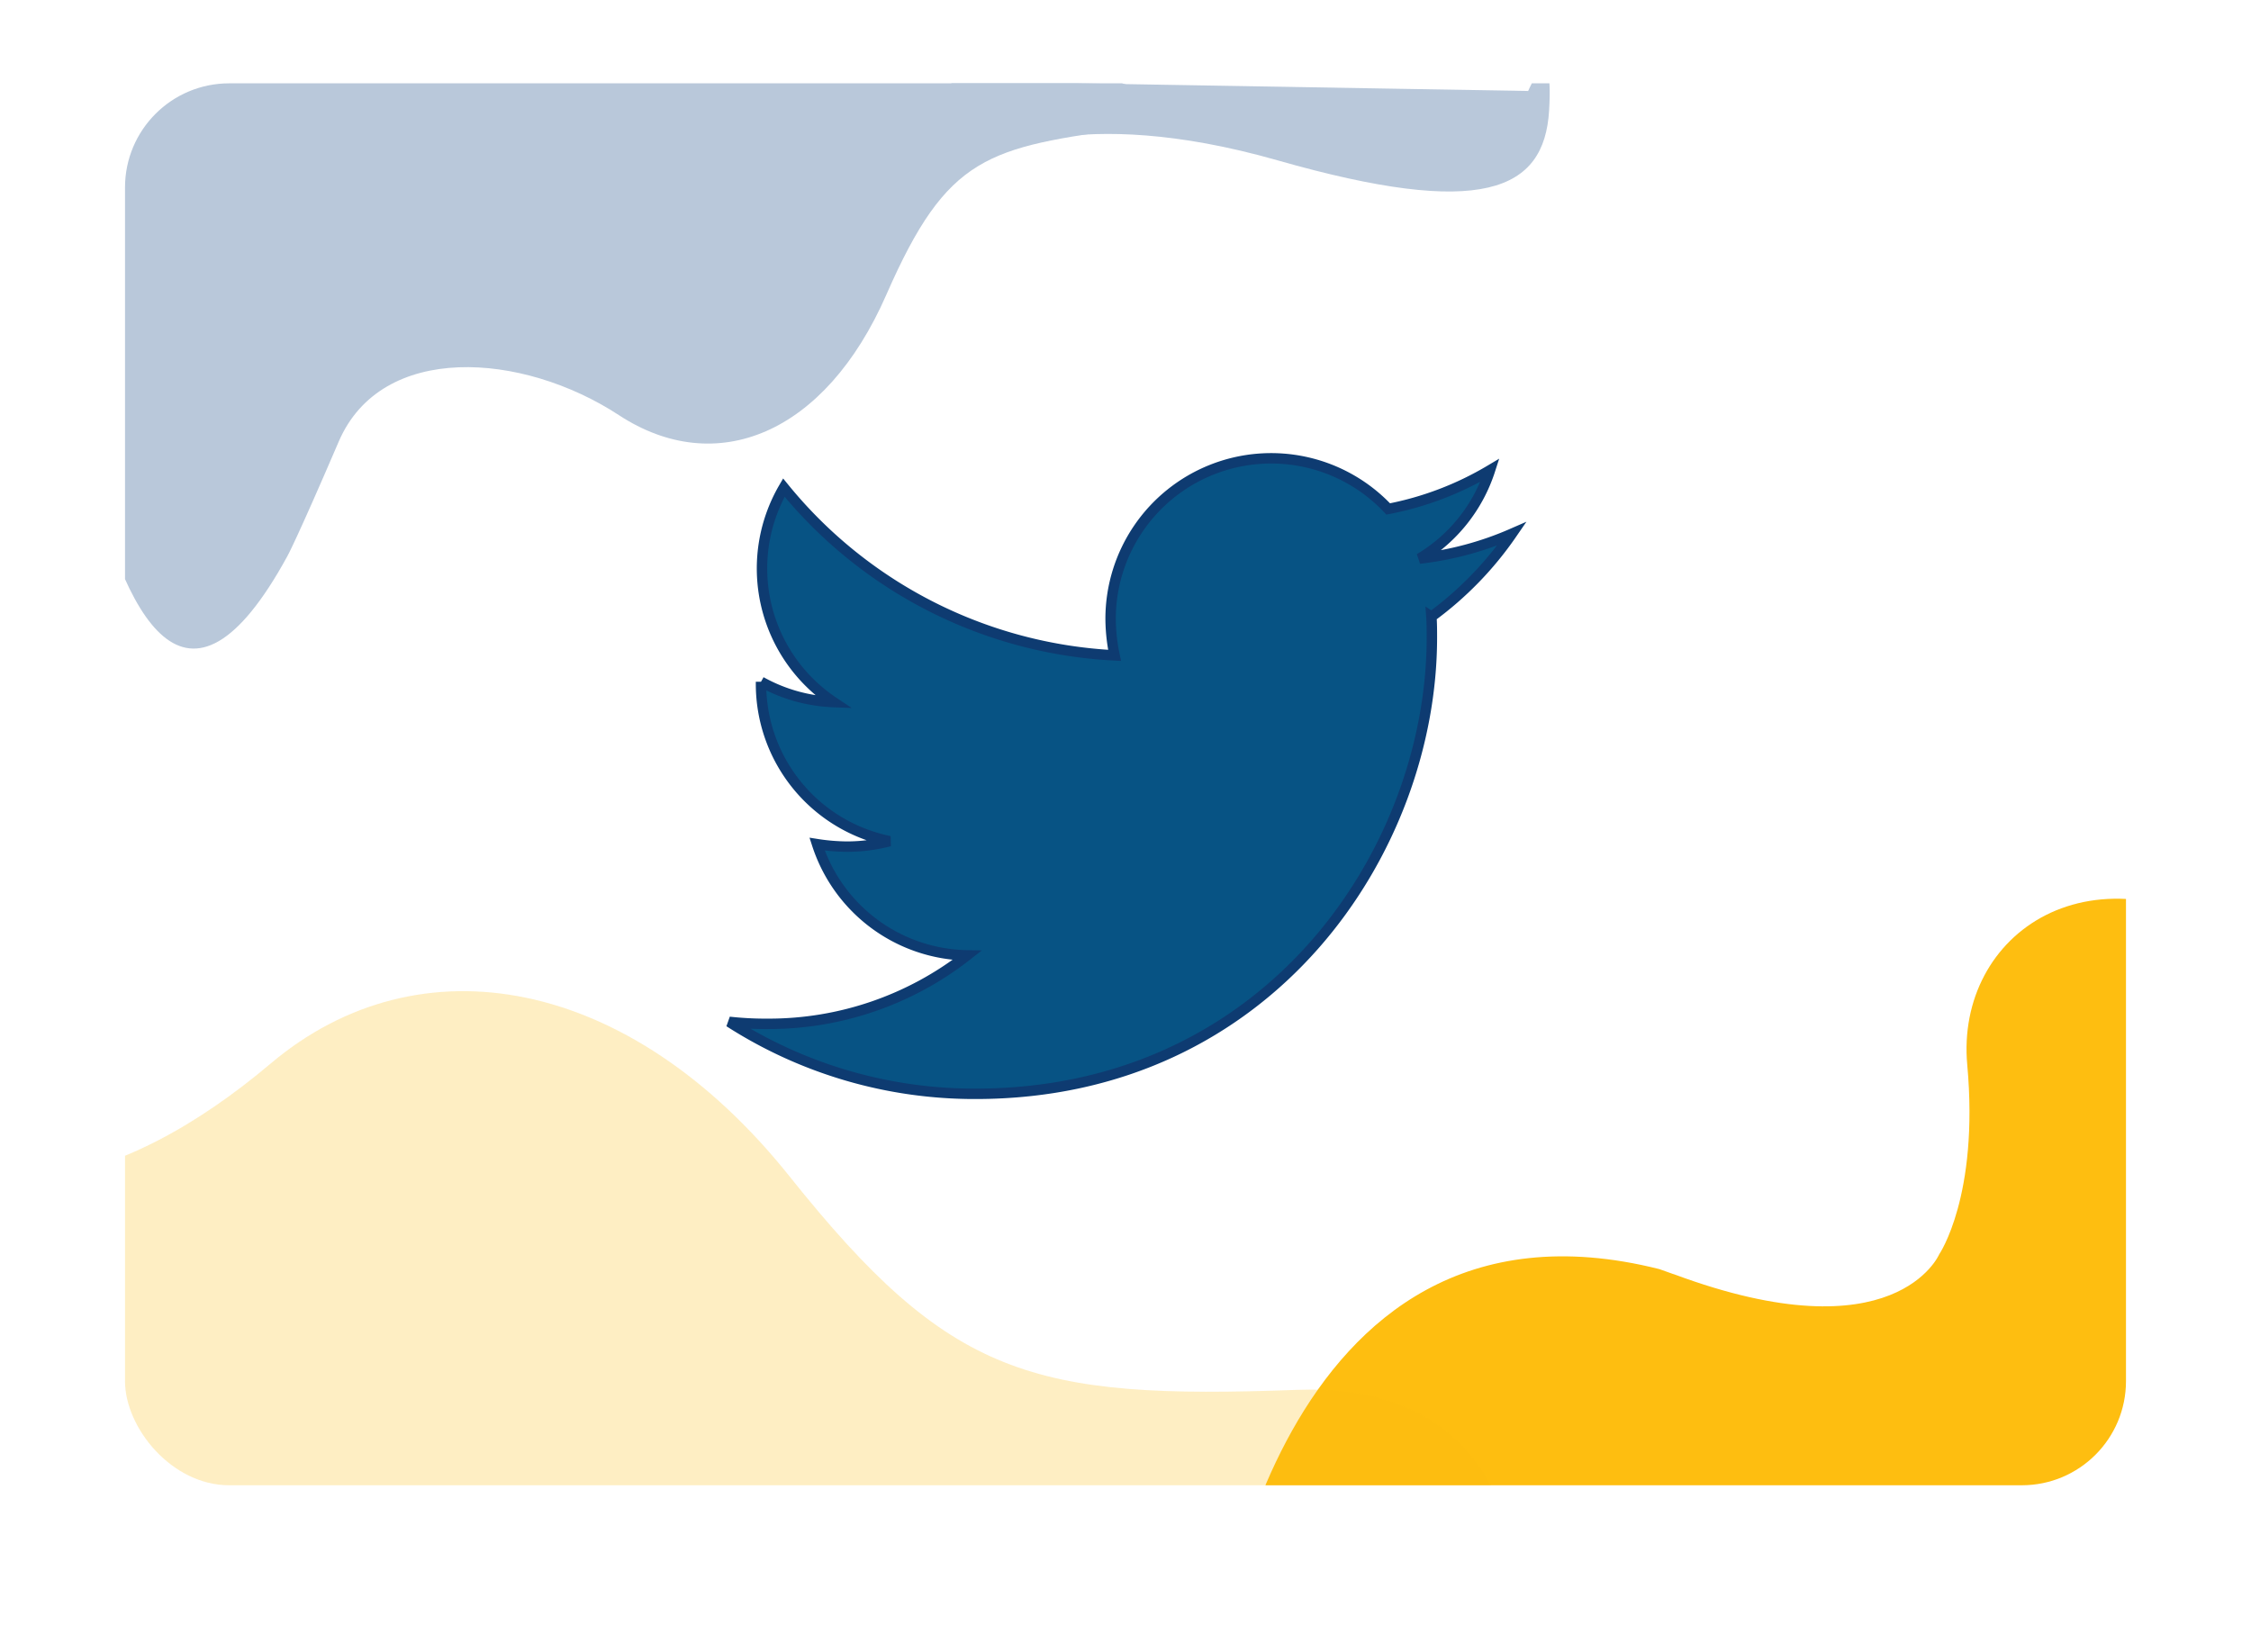 <svg xmlns="http://www.w3.org/2000/svg" xmlns:xlink="http://www.w3.org/1999/xlink" width="216.076" height="158.593" viewBox="0 0 216.076 158.593">
  <defs>
    <filter id="Rectangle_820" x="0" y="0" width="216.076" height="158.593" filterUnits="userSpaceOnUse">
      <feOffset dy="4" input="SourceAlpha"/>
      <feGaussianBlur stdDeviation="4" result="blur"/>
      <feFlood flood-color="#696969" flood-opacity="0.161"/>
      <feComposite operator="in" in2="blur"/>
      <feComposite in="SourceGraphic"/>
    </filter>
    <clipPath id="clip-path">
      <rect id="Rectangle_874" data-name="Rectangle 874" width="192.076" height="134.593" rx="10" transform="translate(126 3655)" fill="#b9c8da"/>
    </clipPath>
  </defs>
  <g id="Group_1091" data-name="Group 1091" transform="translate(-575 -3807)">
    <g transform="matrix(1, 0, 0, 1, 575, 3807)" filter="url(#Rectangle_820)">
      <rect id="Rectangle_820-2" data-name="Rectangle 820" width="192.076" height="134.593" rx="10" transform="translate(12 8)" fill="#fff"/>
    </g>
    <path id="Icon_awesome-twitter" data-name="Icon awesome-twitter" d="M67.4,18.586c.048.667.048,1.335.048,2,0,20.354-15.492,43.806-43.806,43.806A43.509,43.509,0,0,1,0,57.483a31.852,31.852,0,0,0,3.718.191A30.835,30.835,0,0,0,22.833,51.1a15.424,15.424,0,0,1-14.4-10.677,19.415,19.415,0,0,0,2.908.238,16.284,16.284,0,0,0,4.052-.524A15.4,15.4,0,0,1,3.051,25.022v-.191a15.506,15.506,0,0,0,6.959,1.954A15.419,15.419,0,0,1,5.243,6.193,43.764,43.764,0,0,0,36.99,22.3a17.38,17.38,0,0,1-.381-3.527A15.411,15.411,0,0,1,63.254,8.243a30.313,30.313,0,0,0,9.772-3.718,15.355,15.355,0,0,1-6.769,8.485,30.866,30.866,0,0,0,8.866-2.383,33.1,33.1,0,0,1-7.722,7.96Z" transform="translate(645 3847.619)" fill="#075384" stroke="#0e3b71" stroke-width="1"/>
    <g id="Mask_Group_286" data-name="Mask Group 286" transform="translate(461 160)" clip-path="url(#clip-path)">
      <g id="Group_965" data-name="Group 965">
        <path id="Path_716" data-name="Path 716" d="M0,73.6s5.3-47.417,42.568-38.04l1.3.464.1.028h0c21.281,7.915,25.458-1.916,25.458-1.916s3.837-5.581,2.691-18.185S84.172-6.013,99.7,4.632c.248.17.493.343.813.575,12.767,8.269,19.7,29.378,46.19,29.275l.846-.043c8.59.081,19.364-5.209,19.364-5.209s13.538-7.611,18.154-2.739c.055.059.055.074.172.2.03,1.719,0,2.539,0,2.539V74.108Z" transform="translate(230.722 3733.282)" fill="#febe10"/>
        <path id="Path_724" data-name="Path 724" d="M0,.2s62.953-4.1,61.775,25.214c0,.153-.06,1.02-.06,1.02s.044,4.951-11.453,20.306S46.044,77.188,60.4,89.145s14.291,32.453-2.01,50.944S41.348,166.7,46.7,191.6s-22.618,25.73-22.618,25.73Z" transform="matrix(0.174, -0.985, 0.985, 0.174, 41.656, 3793.094)" fill="rgba(254,190,16,0.25)"/>
        <g id="Group_974" data-name="Group 974" transform="matrix(1, 0.017, -0.017, 1, 65.32, -2.617)">
          <path id="Path_728" data-name="Path 728" d="M.9,101.385S78.422,125.89,52.469,95.3h0s-1.071-1.311-8.515-8.567-1.72-19.526,7.291-26.016,8.839-17.79-1.591-28.1S39.948,18.5,43.176,4.817s-10.751,8.61-10.751,8.61Z" transform="translate(207.871 3616.317) rotate(68)" fill="#b9c8da"/>
          <path id="Path_735" data-name="Path 735" d="M206.461,3660.312s8.3-5.536,27.982-.28,25.636,2.535,25.968-5.229-2.04-1.839-2.04-1.839H202.9Z" transform="translate(-0.882 1.01)" fill="#b9c8da"/>
        </g>
      </g>
    </g>
  </g>
</svg>
